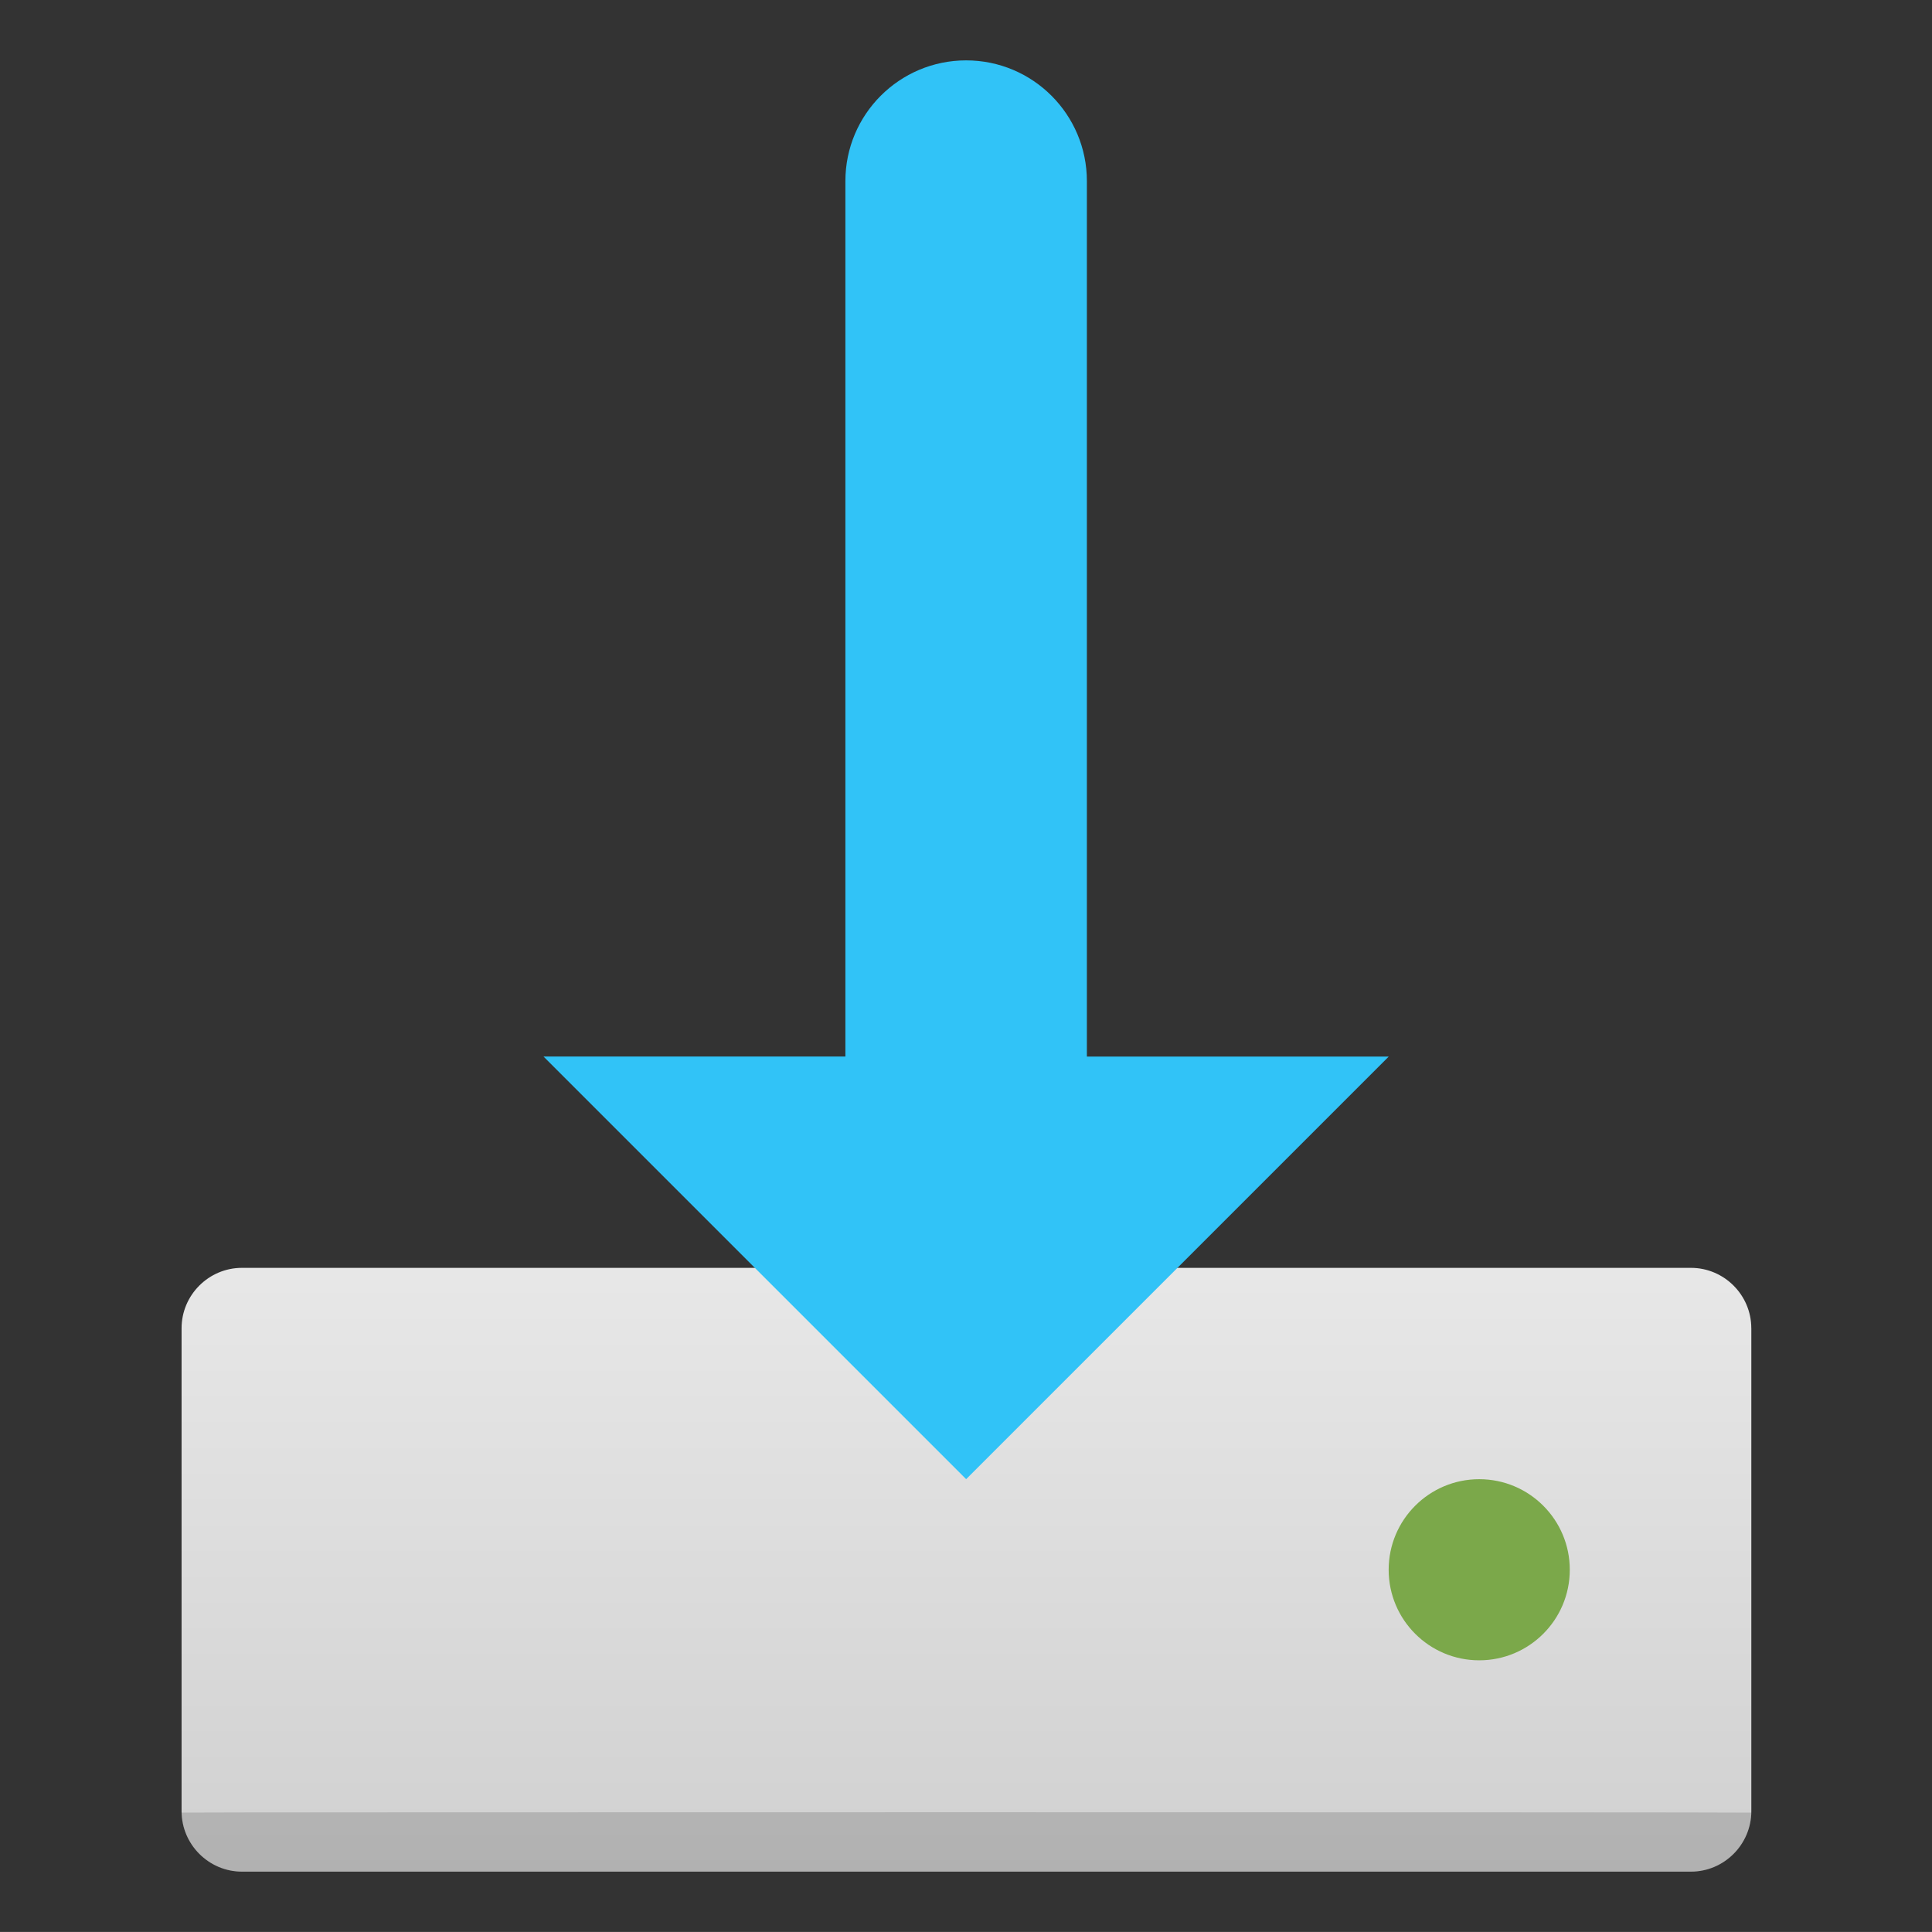 <svg xmlns="http://www.w3.org/2000/svg" width="64.001" height="64">
  <rect width="100%" height="100%" fill="#333333" stroke="none"/>
  <style>
  </style>
  <path fill="none" d="M0 0H64.001V64H0z" id="Asset"/>
  <g id="Icons">
    <linearGradient id="SVGID_1_" gradientUnits="userSpaceOnUse" x1="32.015" y1="37.289" x2="32.015" y2="62.055">
      <stop offset="0" stop-color="#ededed"/>
      <stop offset="1" stop-color="#d0d0d0"/>
    </linearGradient>
    <path d="M58.015,44c0-1.1-0.9-2-2-2H8.015c-1.1,0-2,0.9-2,2v16.001c0,1.1,0.9,2,2,2h48.001c1.1,0,2-0.9,2-2V44z" fill="url(#SVGID_1_)"/>
    <circle cx="49.002" cy="52.001" r="3" fill="#7ba84a"/>
    <path d="M58.015,60.047c0,1.075-0.9,1.954-2,1.954H8.015c-1.1,0-2-0.88-2-1.955l0,0 C6.015,60.029,58.015,60.029,58.015,60.047L58.015,60.047z" opacity=".15"/>
    <path d="M46.005,35h-10V6c0-2.209-1.791-4-4-4s-4,1.791-4,4v29h-10l14,14L46.005,35z" fill="#31c3f7"/>
  </g>
</svg>
